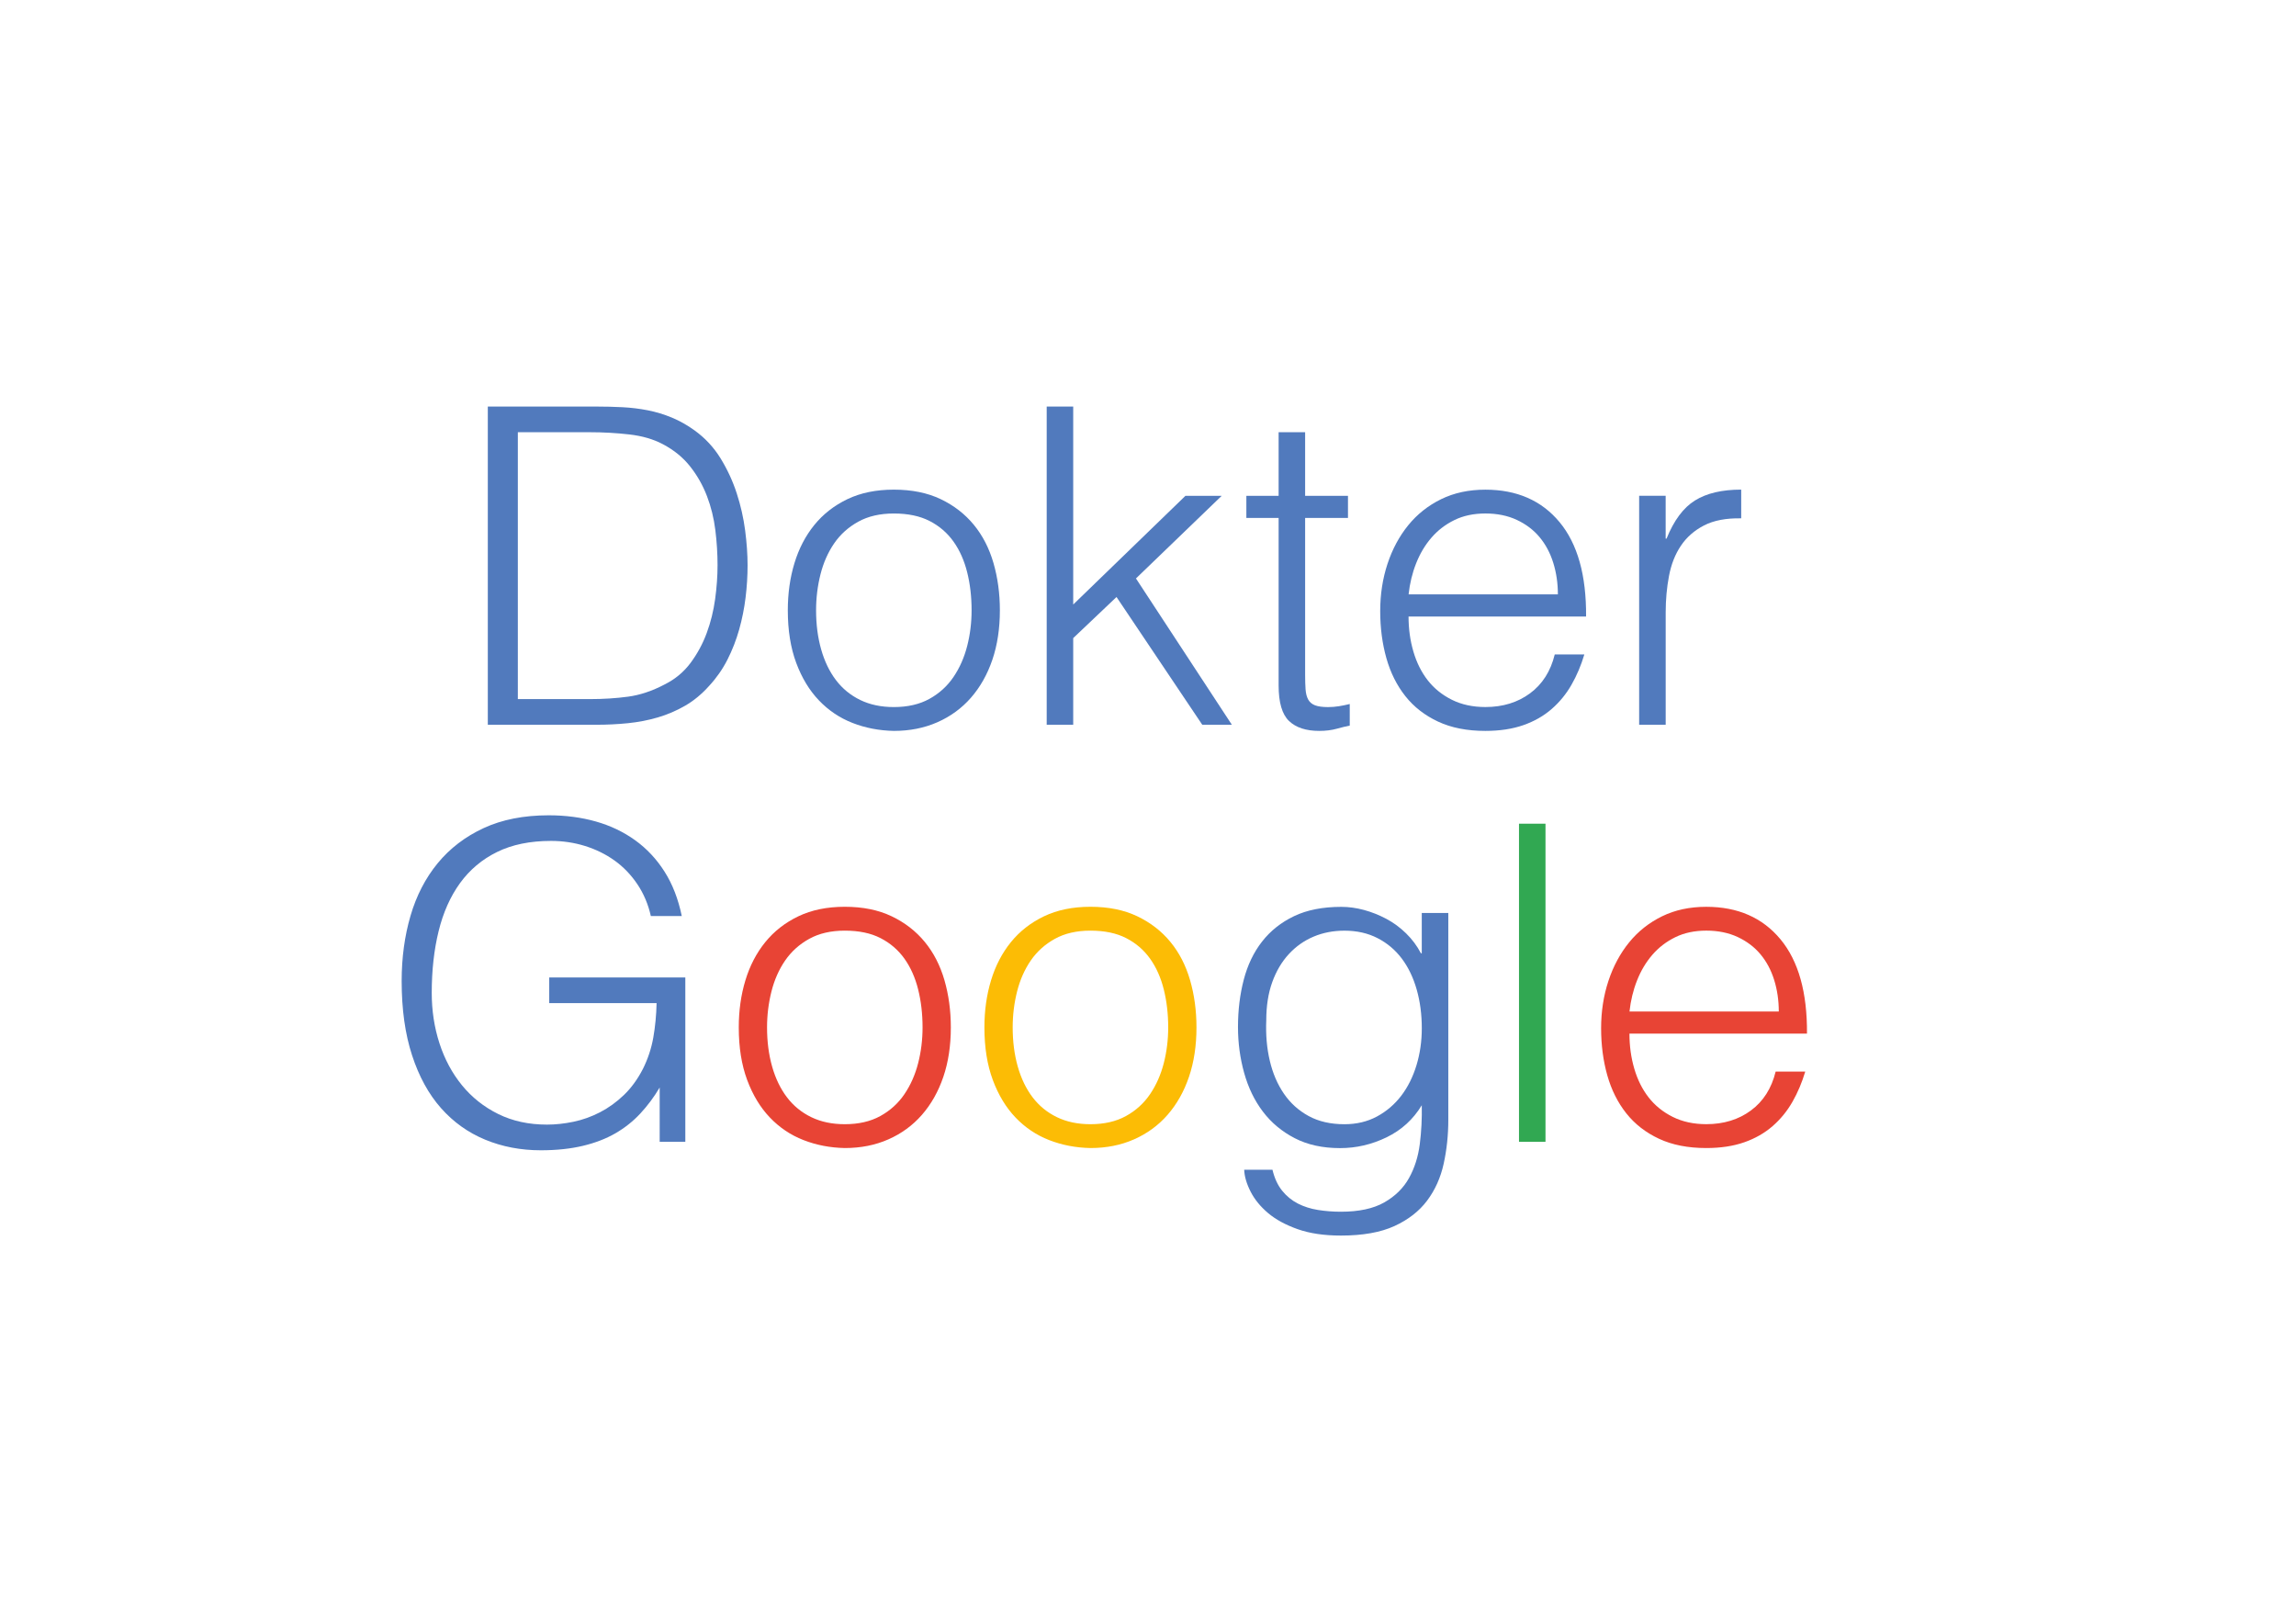 <?xml version="1.0" encoding="utf-8"?>
<!-- Generator: Adobe Illustrator 23.0.1, SVG Export Plug-In . SVG Version: 6.00 Build 0)  -->
<svg version="1.1" id="Laag_1" xmlns="http://www.w3.org/2000/svg" xmlns:xlink="http://www.w3.org/1999/xlink" x="0px" y="0px"
	 viewBox="0 0 841.89 595.28" style="enable-background:new 0 0 841.89 595.28;" xml:space="preserve">
<style type="text/css">
	.st0{fill:#517ABD;}
	.st1{fill:#E84435;}
	.st2{fill:#FCBC05;}
	.st3{fill:#31A852;}
</style>
<g>
	<path class="st0" d="M178.87,265.69V149.05h39.85c3.24,0,6.42,0.08,9.56,0.24c3.13,0.16,6.21,0.54,9.23,1.13
		c3.02,0.59,5.97,1.49,8.83,2.67c2.86,1.19,5.64,2.75,8.34,4.7c3.89,2.81,7.07,6.24,9.56,10.29c2.48,4.05,4.46,8.32,5.91,12.8
		c1.46,4.48,2.48,9.02,3.08,13.61c0.59,4.59,0.89,8.83,0.89,12.72c0,3.89-0.24,7.83-0.73,11.83c-0.49,4-1.27,7.91-2.35,11.75
		c-1.08,3.83-2.51,7.51-4.29,11.02c-1.78,3.51-4.02,6.72-6.72,9.64c-2.7,3.02-5.65,5.46-8.83,7.29c-3.19,1.84-6.54,3.27-10.04,4.29
		c-3.51,1.03-7.16,1.73-10.94,2.11c-3.78,0.38-7.61,0.57-11.5,0.57H178.87z M189.89,256.3h26.41c4.97,0,9.64-0.3,14.01-0.89
		c4.37-0.59,8.83-2.08,13.36-4.46c3.89-1.94,7.07-4.59,9.56-7.94c2.48-3.35,4.46-6.99,5.91-10.94c1.46-3.94,2.48-8.07,3.08-12.39
		c0.59-4.32,0.89-8.48,0.89-12.47c0-4.21-0.27-8.5-0.81-12.88c-0.54-4.37-1.57-8.53-3.08-12.47c-1.51-3.94-3.56-7.56-6.16-10.85
		c-2.59-3.29-5.94-6.02-10.04-8.18c-3.46-1.83-7.56-3.02-12.31-3.56c-4.75-0.54-9.56-0.81-14.42-0.81h-26.41V256.3z"/>
	<path class="st0" d="M327.75,267.96c-5.4-0.11-10.45-1.08-15.15-2.92c-4.7-1.83-8.8-4.59-12.31-8.26
		c-3.51-3.67-6.29-8.26-8.34-13.77c-2.05-5.51-3.08-11.93-3.08-19.28c0-6.16,0.81-11.91,2.43-17.25s4.05-10.02,7.29-14.01
		c3.24-3.99,7.29-7.15,12.15-9.48c4.86-2.32,10.53-3.48,17.01-3.48c6.59,0,12.31,1.16,17.17,3.48c4.86,2.32,8.91,5.46,12.15,9.4
		c3.24,3.94,5.64,8.61,7.21,14.01c1.56,5.4,2.35,11.18,2.35,17.33c0,6.7-0.92,12.75-2.75,18.14c-1.84,5.4-4.46,10.04-7.86,13.93
		c-3.4,3.89-7.51,6.88-12.31,8.99C338.9,266.91,333.58,267.96,327.75,267.96z M356.26,223.73c0-4.97-0.54-9.61-1.62-13.93
		c-1.08-4.32-2.75-8.07-5.02-11.26c-2.27-3.18-5.18-5.7-8.75-7.53c-3.56-1.83-7.94-2.75-13.12-2.75c-5.08,0-9.42,1-13.04,3
		c-3.62,2-6.56,4.64-8.83,7.94c-2.27,3.3-3.94,7.08-5.02,11.34c-1.08,4.27-1.62,8.67-1.62,13.2c0,5.18,0.62,9.96,1.86,14.34
		c1.24,4.37,3.05,8.13,5.43,11.26c2.37,3.13,5.35,5.56,8.91,7.29c3.56,1.73,7.67,2.59,12.31,2.59c5.08,0,9.42-1,13.04-3
		c3.62-2,6.56-4.67,8.83-8.02c2.27-3.35,3.94-7.13,5.02-11.34C355.72,232.64,356.26,228.27,356.26,223.73z"/>
	<path class="st0" d="M383.8,265.69V149.05h9.72v72.58l41.15-39.85h13.29l-31.43,30.29l35.15,53.62h-10.85l-31.43-46.82
		l-15.88,15.07v31.75H383.8z"/>
	<path class="st0" d="M494.93,266.02c-1.19,0.21-2.75,0.59-4.7,1.13c-1.94,0.54-4.11,0.81-6.48,0.81c-4.86,0-8.56-1.21-11.1-3.64
		c-2.54-2.43-3.81-6.78-3.81-13.04v-61.4h-11.83v-8.1h11.83v-23.33h9.72v23.33h15.71v8.1h-15.71v57.51c0,2.05,0.05,3.83,0.16,5.35
		c0.11,1.51,0.43,2.75,0.97,3.73c0.54,0.97,1.38,1.68,2.51,2.11c1.13,0.43,2.73,0.65,4.78,0.65c1.3,0,2.62-0.11,3.97-0.32
		c1.35-0.22,2.67-0.49,3.97-0.81V266.02z"/>
	<path class="st0" d="M516.48,226c0,4.54,0.59,8.83,1.78,12.88c1.19,4.05,2.94,7.56,5.26,10.53c2.32,2.97,5.26,5.35,8.83,7.13
		c3.56,1.78,7.67,2.67,12.31,2.67c6.37,0,11.83-1.67,16.36-5.02c4.54-3.35,7.56-8.1,9.07-14.26h10.85c-1.19,4-2.75,7.69-4.7,11.1
		c-1.94,3.4-4.37,6.37-7.29,8.91c-2.92,2.54-6.37,4.51-10.37,5.91c-4,1.4-8.64,2.11-13.93,2.11c-6.7,0-12.47-1.13-17.33-3.4
		c-4.86-2.27-8.86-5.37-11.99-9.32c-3.13-3.94-5.46-8.59-6.97-13.93c-1.51-5.35-2.27-11.1-2.27-17.25s0.89-11.93,2.67-17.33
		c1.78-5.4,4.32-10.12,7.61-14.17c3.29-4.05,7.32-7.23,12.07-9.56c4.75-2.32,10.15-3.48,16.2-3.48c11.56,0,20.63,3.97,27.22,11.91
		c6.59,7.94,9.83,19.47,9.72,34.59H516.48z M571.24,217.9c0-4.1-0.57-7.96-1.7-11.58c-1.13-3.62-2.81-6.75-5.02-9.4
		c-2.21-2.65-5-4.75-8.34-6.32c-3.35-1.56-7.18-2.35-11.5-2.35c-4.32,0-8.13,0.81-11.42,2.43c-3.3,1.62-6.1,3.78-8.42,6.48
		c-2.32,2.7-4.19,5.83-5.59,9.4c-1.41,3.56-2.32,7.35-2.75,11.34H571.24z"/>
	<path class="st0" d="M610.76,265.69h-9.72v-83.92h9.72v15.71h0.32c2.7-6.69,6.18-11.37,10.45-14.01c4.27-2.65,9.91-3.97,16.93-3.97
		v10.53c-5.51-0.11-10.04,0.76-13.61,2.59c-3.56,1.84-6.4,4.32-8.5,7.45c-2.11,3.13-3.56,6.83-4.37,11.1
		c-0.81,4.27-1.21,8.72-1.21,13.36V265.69z"/>
</g>
<g>
	<path class="st0" d="M201.39,367.75v-9.4h49.9v60.26h-9.4V398.7c-2.05,3.46-4.4,6.62-7.05,9.48c-2.65,2.86-5.7,5.29-9.15,7.29
		c-3.46,2-7.45,3.54-11.99,4.62c-4.54,1.08-9.67,1.62-15.39,1.62c-7.35,0-14.15-1.3-20.41-3.89c-6.27-2.59-11.66-6.45-16.2-11.58
		c-4.54-5.13-8.07-11.58-10.61-19.36c-2.54-7.78-3.81-16.85-3.81-27.22c0-8.53,1.08-16.5,3.24-23.9c2.16-7.4,5.48-13.82,9.96-19.28
		c4.48-5.45,10.1-9.75,16.85-12.88c6.75-3.13,14.71-4.7,23.9-4.7c6.16,0,11.91,0.76,17.25,2.27c5.35,1.51,10.15,3.81,14.42,6.88
		c4.27,3.08,7.86,6.91,10.77,11.5c2.92,4.59,5.02,10.02,6.32,16.28h-11.34c-0.97-4.32-2.62-8.21-4.94-11.66
		c-2.32-3.46-5.1-6.34-8.34-8.67c-3.24-2.32-6.86-4.1-10.85-5.35c-4-1.24-8.16-1.86-12.47-1.86c-7.67,0-14.26,1.35-19.76,4.05
		c-5.51,2.7-10.04,6.51-13.61,11.42c-3.56,4.92-6.18,10.8-7.86,17.66c-1.68,6.86-2.51,14.39-2.51,22.6c0,6.48,0.94,12.64,2.83,18.47
		c1.89,5.83,4.64,10.96,8.26,15.39c3.62,4.43,8.04,7.94,13.28,10.53c5.24,2.59,11.2,3.89,17.9,3.89c3.13,0,6.37-0.35,9.72-1.05
		c3.35-0.7,6.59-1.86,9.72-3.48c3.13-1.62,6.05-3.73,8.75-6.32c2.7-2.59,5.02-5.78,6.97-9.56c1.83-3.67,3.1-7.5,3.81-11.5
		c0.7-3.99,1.11-8.21,1.21-12.64H201.39z"/>
</g>
<g>
	<path class="st1" d="M309.77,420.89c-5.4-0.11-10.45-1.08-15.15-2.92c-4.7-1.83-8.8-4.59-12.31-8.26
		c-3.51-3.67-6.29-8.26-8.34-13.77c-2.05-5.51-3.08-11.93-3.08-19.28c0-6.16,0.81-11.91,2.43-17.25s4.05-10.02,7.29-14.01
		c3.24-4,7.29-7.15,12.15-9.48c4.86-2.32,10.53-3.48,17.01-3.48c6.59,0,12.31,1.16,17.17,3.48c4.86,2.32,8.91,5.46,12.15,9.4
		c3.24,3.94,5.64,8.61,7.21,14.01c1.56,5.4,2.35,11.18,2.35,17.33c0,6.7-0.92,12.75-2.75,18.14c-1.84,5.4-4.46,10.04-7.86,13.93
		c-3.4,3.89-7.51,6.88-12.31,8.99C320.92,419.84,315.6,420.89,309.77,420.89z M338.28,376.66c0-4.97-0.54-9.61-1.62-13.93
		c-1.08-4.32-2.75-8.07-5.02-11.26c-2.27-3.18-5.18-5.7-8.75-7.53c-3.56-1.84-7.94-2.75-13.12-2.75c-5.08,0-9.42,1-13.04,3
		c-3.62,2-6.56,4.65-8.83,7.94c-2.27,3.3-3.94,7.08-5.02,11.34c-1.08,4.27-1.62,8.67-1.62,13.2c0,5.18,0.62,9.96,1.86,14.34
		c1.24,4.37,3.05,8.13,5.43,11.26c2.37,3.13,5.35,5.56,8.91,7.29c3.56,1.73,7.67,2.59,12.31,2.59c5.08,0,9.42-1,13.04-3
		c3.62-2,6.56-4.67,8.83-8.02c2.27-3.35,3.94-7.13,5.02-11.34C337.74,385.57,338.28,381.2,338.28,376.66z"/>
</g>
<g>
	<path class="st2" d="M399.84,420.89c-5.4-0.11-10.45-1.08-15.15-2.92c-4.7-1.83-8.8-4.59-12.31-8.26
		c-3.51-3.67-6.29-8.26-8.34-13.77c-2.05-5.51-3.08-11.93-3.08-19.28c0-6.16,0.81-11.91,2.43-17.25s4.05-10.02,7.29-14.01
		c3.24-4,7.29-7.15,12.15-9.48c4.86-2.32,10.53-3.48,17.01-3.48c6.59,0,12.31,1.16,17.17,3.48c4.86,2.32,8.91,5.46,12.15,9.4
		c3.24,3.94,5.64,8.61,7.21,14.01c1.56,5.4,2.35,11.18,2.35,17.33c0,6.7-0.92,12.75-2.75,18.14c-1.84,5.4-4.46,10.04-7.86,13.93
		c-3.4,3.89-7.51,6.88-12.31,8.99C410.99,419.84,405.67,420.89,399.84,420.89z M428.35,376.66c0-4.97-0.54-9.61-1.62-13.93
		c-1.08-4.32-2.75-8.07-5.02-11.26c-2.27-3.18-5.18-5.7-8.75-7.53c-3.56-1.84-7.94-2.75-13.12-2.75c-5.08,0-9.42,1-13.04,3
		c-3.62,2-6.56,4.65-8.83,7.94c-2.27,3.3-3.94,7.08-5.02,11.34c-1.08,4.27-1.62,8.67-1.62,13.2c0,5.18,0.62,9.96,1.86,14.34
		c1.24,4.37,3.05,8.13,5.43,11.26c2.37,3.13,5.35,5.56,8.91,7.29c3.56,1.73,7.67,2.59,12.31,2.59c5.08,0,9.42-1,13.04-3
		c3.62-2,6.56-4.67,8.83-8.02c2.27-3.35,3.94-7.13,5.02-11.34C427.81,385.57,428.35,381.2,428.35,376.66z"/>
</g>
<g>
	<path class="st0" d="M521.34,334.71h9.72v75.82c0,5.62-0.57,10.99-1.7,16.12c-1.13,5.13-3.16,9.64-6.08,13.53
		s-6.91,6.99-11.99,9.32c-5.08,2.32-11.61,3.48-19.6,3.48c-6.16,0-11.45-0.78-15.88-2.35c-4.43-1.57-8.05-3.54-10.85-5.91
		c-2.81-2.38-4.94-5-6.4-7.86c-1.46-2.86-2.24-5.54-2.35-8.02h10.37c0.75,3.13,1.94,5.7,3.56,7.7c1.62,2,3.54,3.56,5.75,4.7
		c2.21,1.13,4.67,1.92,7.37,2.35c2.7,0.43,5.51,0.65,8.42,0.65c6.59,0,11.88-1.13,15.88-3.4c3.99-2.27,7.02-5.24,9.07-8.91
		c2.05-3.67,3.38-7.83,3.97-12.47c0.59-4.64,0.83-9.4,0.73-14.26c-3.13,5.18-7.43,9.1-12.88,11.75c-5.46,2.65-11.15,3.97-17.09,3.97
		c-6.37,0-11.91-1.21-16.61-3.64c-4.7-2.43-8.59-5.67-11.66-9.72c-3.08-4.05-5.37-8.77-6.88-14.18c-1.51-5.4-2.27-11.02-2.27-16.85
		c0-6.16,0.7-11.93,2.11-17.33c1.4-5.4,3.65-10.07,6.72-14.01c3.08-3.94,6.99-7.05,11.75-9.32c4.75-2.27,10.53-3.4,17.33-3.4
		c2.7,0,5.45,0.38,8.26,1.13c2.81,0.76,5.53,1.84,8.18,3.24c2.65,1.4,5.08,3.19,7.29,5.35c2.21,2.16,4.02,4.59,5.43,7.29h0.32
		V334.71z M521.34,376.99c0-5.08-0.62-9.8-1.86-14.17c-1.24-4.37-3.05-8.15-5.43-11.34c-2.38-3.18-5.35-5.7-8.91-7.53
		c-3.56-1.84-7.61-2.75-12.15-2.75c-4.11,0-7.88,0.73-11.34,2.19c-3.46,1.46-6.48,3.59-9.07,6.4c-2.59,2.81-4.62,6.24-6.08,10.29
		c-1.46,4.05-2.19,8.72-2.19,14.01c-0.22,5.29,0.21,10.23,1.3,14.82c1.08,4.59,2.81,8.61,5.18,12.07c2.37,3.46,5.4,6.18,9.07,8.18
		c3.67,2,8.04,3,13.12,3c4.43,0,8.4-0.94,11.91-2.83c3.51-1.89,6.48-4.43,8.91-7.61c2.43-3.18,4.29-6.91,5.59-11.18
		C520.69,386.25,521.34,381.74,521.34,376.99z"/>
</g>
<g>
	<path class="st3" d="M556.98,418.62V301.98h9.72v116.64H556.98z"/>
</g>
<g>
	<path class="st1" d="M597.48,378.93c0,4.54,0.59,8.83,1.78,12.88c1.19,4.05,2.94,7.56,5.26,10.53c2.32,2.97,5.26,5.35,8.83,7.13
		c3.56,1.78,7.67,2.67,12.31,2.67c6.37,0,11.83-1.67,16.36-5.02c4.54-3.35,7.56-8.1,9.07-14.26h10.85c-1.19,4-2.75,7.69-4.7,11.1
		c-1.94,3.4-4.37,6.37-7.29,8.91c-2.92,2.54-6.37,4.51-10.37,5.91c-4,1.4-8.64,2.11-13.93,2.11c-6.7,0-12.47-1.13-17.33-3.4
		c-4.86-2.27-8.86-5.37-11.99-9.32c-3.13-3.94-5.46-8.59-6.97-13.93c-1.51-5.35-2.27-11.1-2.27-17.25s0.89-11.93,2.67-17.33
		c1.78-5.4,4.32-10.12,7.61-14.17c3.29-4.05,7.32-7.23,12.07-9.56c4.75-2.32,10.15-3.48,16.2-3.48c11.56,0,20.63,3.97,27.22,11.91
		c6.59,7.94,9.83,19.47,9.72,34.59H597.48z M652.24,370.83c0-4.1-0.57-7.96-1.7-11.58c-1.13-3.62-2.81-6.75-5.02-9.4
		c-2.21-2.65-5-4.75-8.34-6.32c-3.35-1.56-7.18-2.35-11.5-2.35c-4.32,0-8.13,0.81-11.42,2.43c-3.3,1.62-6.1,3.78-8.42,6.48
		c-2.32,2.7-4.19,5.83-5.59,9.4c-1.41,3.56-2.32,7.35-2.75,11.34H652.24z"/>
</g>
</svg>
